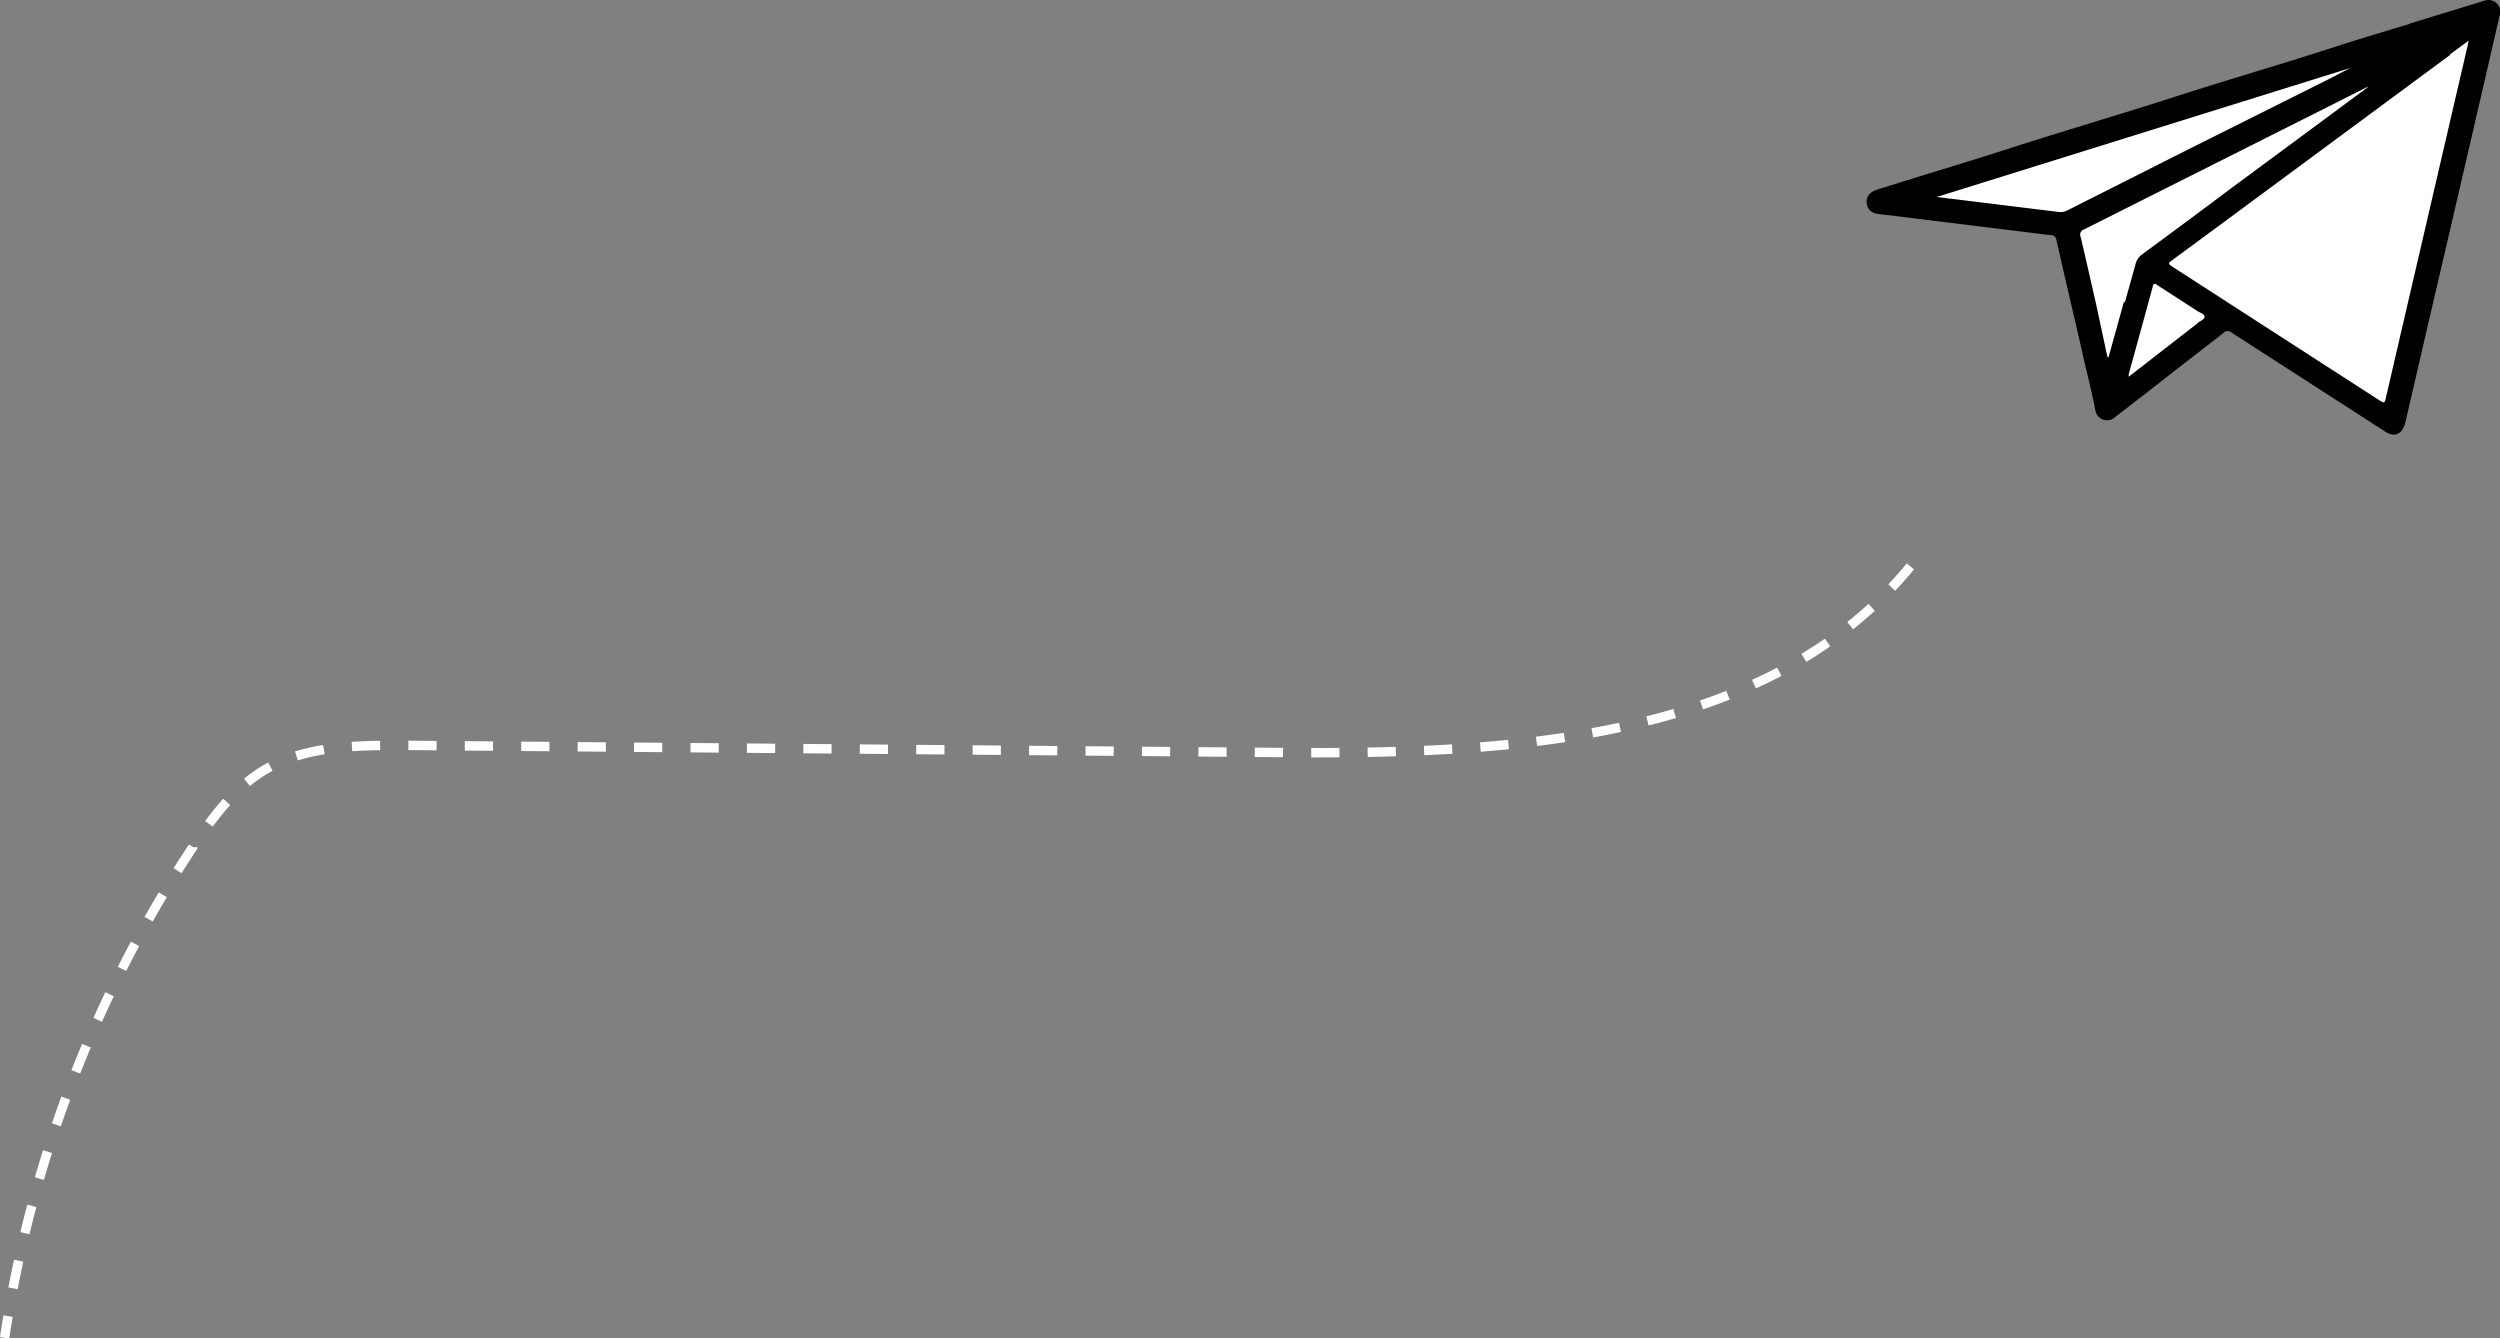 <svg xmlns="http://www.w3.org/2000/svg" viewBox="0 0 265.81 142.31"><rect x="0" y="0" width="265.81" height="142.31" fill="#808080" stroke="none"/><defs><style>.cls-1{fill:#fff;}.cls-2{fill:none;stroke:#fff;stroke-miterlimit:10;stroke-dasharray:3 3;}</style></defs><title>Asset 6</title><g id="Layer_2" data-name="Layer 2"><g id="Layer_1-2" data-name="Layer 1"><polygon class="cls-1" points="264.45 2.39 254.13 44.52 235.85 32.62 225.34 42.71 219.37 24.15 200.44 21.45 264.45 2.39"/><path d="M256.2,2.51,263.91.15a2.31,2.31,0,0,1,.67-.15,1.25,1.25,0,0,1,1.18,1.7q-3.22,14-6.47,27.94-1.77,7.61-3.53,15.22c-.31,1.31-1.15,1.72-2.2,1L237.25,35.35a.58.58,0,0,0-.78,0c-2.47,1.94-5,3.86-7.44,5.79l-4.13,3.2a1.26,1.26,0,0,1-2.11-.69c-.42-2.2-1-4.37-1.48-6.56-.42-1.88-.87-3.75-1.3-5.62s-.93-4-1.37-6A.6.6,0,0,0,218,25l-17.46-2.15a10.6,10.6,0,0,1-1.13-.16,1.18,1.18,0,0,1-.92-1,1.23,1.23,0,0,1,.62-1.32,3.31,3.31,0,0,1,.81-.31c4.48-1.43,9-2.75,13.48-4.2,6-1.94,12.06-3.7,18.06-5.64,5.66-1.82,11.37-3.47,17-5.3,2.56-.83,5.14-1.59,7.71-2.37v0m4.35,3.28L235.7,24.17,231,27.63c-.51.38-.51.39,0,.74l9.2,5.94,12.66,8.17c.68.44.67.45.85-.33q1.89-8.16,3.79-16.33l4.89-21.06c0-.12.05-.24.09-.44l-2,1.47M205.91,20.87a.17.17,0,0,0,0,.07l3,.37,10,1.23a1.48,1.48,0,0,0,.88-.16l13.28-6.7,14-7c1-.48,1.91-1,2.86-1.46v0l-44,13.72m20,11.19c.38-1.37.77-2.73,1.14-4.1a1.85,1.85,0,0,1,.71-1c3.15-2.31,6.28-4.64,9.43-7l14.5-10.72s0-.05.11-.12l-5.5,2.77-15,7.54-9.77,4.91a.57.57,0,0,0-.33.77c.57,2.4,1.11,4.81,1.66,7.22L224,37.64c0,.11.07.22.1.34h.09q.83-3,1.64-5.91m7.81,2.28c.28-.22.76-.38.76-.68s-.5-.42-.79-.61c-1.4-.92-2.82-1.83-4.23-2.74-.19-.13-.37-.3-.48.11q-1.27,4.68-2.57,9.36c0,.06,0,.12,0,.27l7.35-5.71"/><path class="cls-2" d="M203.12,60.22c-15.32,18.66-42.9,20-67.05,19.79l-93-.76c-5.15,0-10.61,0-15,2.65-3.21,1.94-5.51,5.06-7.58,8.18a129,129,0,0,0-20,52.16"/></g></g></svg>